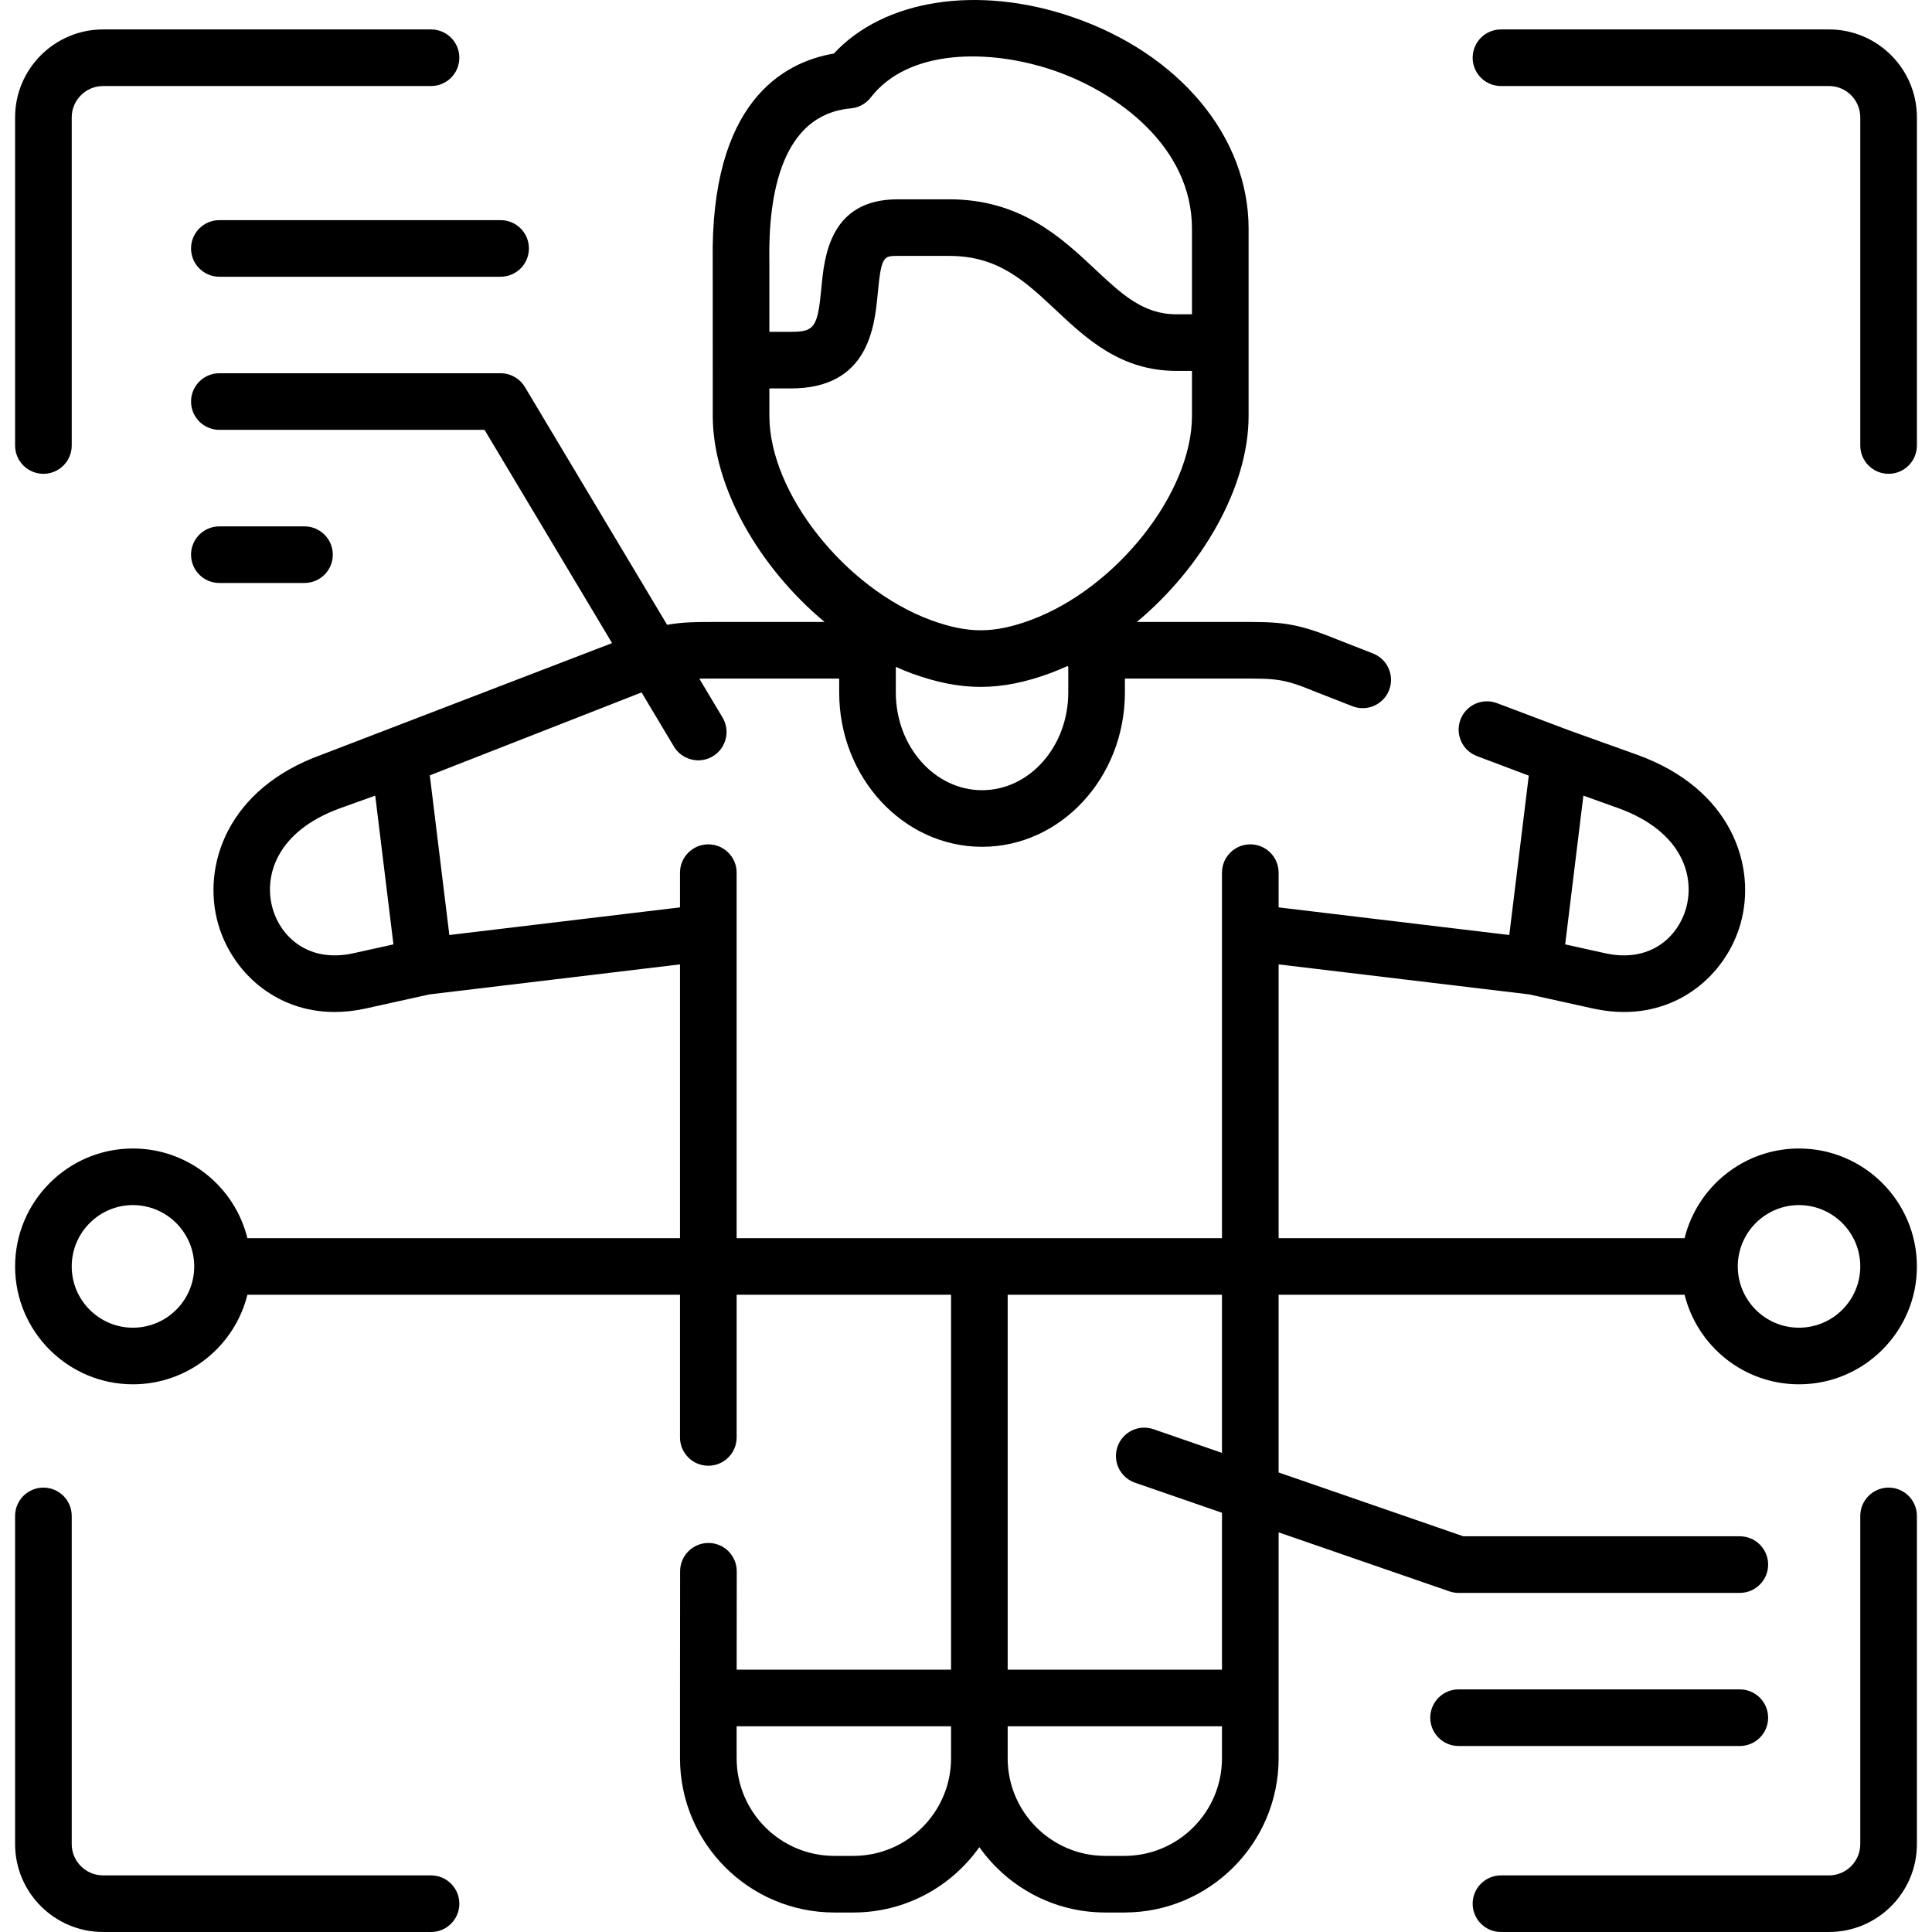 <svg id="Layer_1" enable-background="new 0 0 512 512" height="512" viewBox="0 0 512 512" width="512" xmlns="http://www.w3.org/2000/svg"><g><path d="m11.504 125.565c4.145 0 7.504-3.358 7.504-7.5v-86.965c0-4.577 3.732-8.301 8.32-8.301h86.898c4.145 0 7.504-3.358 7.504-7.5s-3.359-7.5-7.504-7.5h-86.898c-12.863-.001-23.328 10.453-23.328 23.301v86.965c0 4.143 3.359 7.5 7.504 7.5z"/><path d="m80.693 154.495c4.145 0 7.504-3.358 7.504-7.5 0-4.143-3.359-7.5-7.504-7.5h-22.56c-4.145 0-7.504 3.358-7.504 7.5 0 4.143 3.359 7.5 7.504 7.5z"/><path d="m50.629 65.84c0 4.143 3.359 7.5 7.504 7.5h74.53c4.145 0 7.504-3.358 7.504-7.5s-3.359-7.5-7.504-7.5h-74.53c-4.145 0-7.504 3.357-7.504 7.5z"/><path d="m484.701 7.798h-86.928c-4.145 0-7.504 3.358-7.504 7.5s3.359 7.5 7.504 7.5h86.928c4.572 0 8.291 3.724 8.291 8.301v86.965c0 4.143 3.359 7.5 7.504 7.5s7.504-3.358 7.504-7.5v-86.964c0-12.848-10.452-23.302-23.299-23.302z"/><path d="m114.226 496.999h-86.898c-4.587 0-8.32-3.724-8.32-8.301v-86.965c0-4.143-3.359-7.5-7.504-7.5s-7.504 3.357-7.504 7.5v86.965c0 12.848 10.465 23.302 23.328 23.302h86.898c4.145 0 7.504-3.358 7.504-7.5s-3.359-7.501-7.504-7.501z"/><path d="m500.496 394.233c-4.145 0-7.504 3.358-7.504 7.5v86.965c0 4.577-3.719 8.301-8.291 8.301h-86.928c-4.145 0-7.504 3.358-7.504 7.5s3.359 7.5 7.504 7.5h86.928c12.847.001 23.299-10.453 23.299-23.301v-86.965c0-4.143-3.359-7.5-7.504-7.5z"/><path d="m468.572 455.207c0-4.143-3.359-7.5-7.504-7.5h-74.53c-4.145 0-7.504 3.358-7.504 7.5s3.359 7.5 7.504 7.5h74.53c4.144.001 7.504-3.357 7.504-7.5z"/><path d="m476.746 304.363c-14.635 0-26.945 10.135-30.31 23.761h-107.589v-72.552l66.398 7.954 16.992 3.758c2.823.619 5.535.908 8.131.908 15.887 0 27.273-10.844 30.852-23.261 4.413-15.316-2.281-35.908-27.406-44.927l-17.892-6.418-19.215-7.249c-3.873-1.462-8.207.492-9.67 4.368-1.464 3.875.493 8.203 4.371 9.665l13.735 5.182-5.169 42.233-61.126-7.322v-9.204c0-4.143-3.359-7.5-7.504-7.5s-7.504 3.358-7.504 7.5v96.864h-128.624v-96.863c0-4.143-3.359-7.5-7.504-7.5s-7.504 3.358-7.504 7.5v9.204l-61.126 7.322-3.231-26.393-1.948-15.915 56.119-21.978 8.578 14.342c1.406 2.35 3.895 3.652 6.448 3.652 1.31 0 2.637-.343 3.844-1.064 3.557-2.125 4.716-6.731 2.59-10.287l-6.155-10.291c1.435-.029 3.064-.03 5.036-.029l32.031.001v3.682c0 22.555 16.991 40.904 37.874 40.904 20.868 0 37.845-18.349 37.845-40.904v-3.682l30.58-.001c9.645.007 11.392-.01 19.856 3.474.041.017.081.032.122.049l9.727 3.805c.899.352 1.823.518 2.733.518 2.999 0 5.831-1.81 6.99-4.769 1.511-3.858-.394-8.208-4.253-9.718l-9.664-3.78c-11.171-4.591-15.379-4.58-25.523-4.578l-27.401.001c17.36-14.487 29.614-35.774 29.614-54.601v-49.613c0-24.422-18.404-46.469-46.888-56.167-24.995-8.511-49.801-4.549-63.031 9.748-13.553 2.309-32.749 12.992-32.096 55.07.007.384.012 40.961.012 40.961 0 18.82 12.256 40.107 29.628 54.601l-28.141-.001c-5.736.004-9.499.004-13.581.764l-37.691-63.019c-1.355-2.265-3.801-3.652-6.441-3.652h-74.53c-4.145 0-7.504 3.358-7.504 7.5 0 4.143 3.359 7.5 7.504 7.5h70.273l33.799 56.512-76.967 29.576c-25.124 9.018-31.818 29.61-27.404 44.926 3.578 12.417 14.96 23.259 30.855 23.259 2.597 0 5.316-.289 8.139-.908l16.98-3.756 66.398-7.954v72.552h-114.645c-3.368-13.626-15.69-23.761-30.339-23.761-17.216.001-31.224 14.025-31.224 31.262 0 17.221 14.008 31.231 31.225 31.231 14.647 0 26.966-10.121 30.337-23.731h114.646v37.811c0 4.143 3.359 7.5 7.504 7.5s7.504-3.358 7.504-7.5v-37.811h56.822v99.355h-56.816l.022-26.072c.004-4.142-3.353-7.502-7.498-7.506-.002 0-.004 0-.006 0-4.141 0-7.5 3.354-7.504 7.494l-.028 33.578v.003s0 .002 0 .003v15.975c0 22.538 18.345 40.875 40.893 40.875h5.052c13.776 0 25.973-6.851 33.386-17.317 7.408 10.465 19.597 17.317 33.363 17.317h5.081c22.533 0 40.864-18.337 40.864-40.875v-15.974-43.894l45.238 15.632c.789.273 1.617.412 2.452.412h74.53c4.145 0 7.504-3.358 7.504-7.5s-3.359-7.5-7.504-7.5h-73.27l-48.95-16.915v-47.09h107.59c3.368 13.609 15.676 23.731 30.308 23.731 17.234 0 31.254-14.01 31.254-31.231.001-17.238-14.019-31.262-31.253-31.262zm-57.131-93.515 9.128 3.275c17.215 6.179 20.486 18.222 18.055 26.656-2.23 7.741-9.686 14.409-21.33 11.855l-10.679-2.361zm-136.511-27.342c0 14.283-10.245 25.904-22.837 25.904-12.608 0-22.866-11.621-22.866-25.904v-6.778c1.32.589 2.648 1.149 3.99 1.648 6.793 2.494 12.671 3.655 18.498 3.655 5.861 0 11.743-1.163 18.526-3.665 1.515-.563 3.015-1.197 4.503-1.873.057.085.125.161.185.244v6.769zm-57.628-154.782c2.089-.184 4.005-1.232 5.285-2.893 9.986-12.95 31.507-12.942 48.404-7.187 16.939 5.767 36.719 20.219 36.719 41.967v22.679h-4.167c-8.78 0-14.454-5.323-21.638-12.061-8.743-8.202-19.625-18.408-38.463-18.408h-13.733c-17.996 0-19.431 15.244-20.202 23.433-.987 10.483-1.814 11.684-8.048 11.684h-5.736v-17.741c0-.296-.006-.689-.013-1.168-.273-17.495 3.254-38.689 21.592-40.305zm-21.579 81.499v-7.285h5.736c20.61 0 22.158-16.444 22.99-25.278.927-9.838 1.589-9.838 5.261-9.838h13.733c12.899 0 19.986 6.648 28.193 14.346 8.057 7.557 17.189 16.123 31.908 16.123h4.167v11.932c0 20.359-19.952 45.632-42.681 54.077-5.051 1.863-9.28 2.732-13.312 2.732-4.007 0-8.241-.869-13.293-2.725-22.749-8.461-42.702-33.734-42.702-54.084zm-110.297 142.409c-11.645 2.554-19.111-4.113-21.343-11.853-2.43-8.435.84-20.477 18.055-26.656l9.129-3.274 4.826 39.425zm-58.375 99.222c-8.942 0-16.217-7.281-16.217-16.23 0-8.966 7.274-16.26 16.217-16.26 8.958 0 16.246 7.294 16.246 16.26 0 8.949-7.288 16.23-16.246 16.23zm190.928 139.975h-5.052c-14.273 0-25.885-11.607-25.885-25.874v-8.475h56.822v8.475c0 14.267-11.612 25.874-25.885 25.874zm97.686-25.874c0 14.267-11.599 25.874-25.856 25.874h-5.081c-14.258 0-25.857-11.607-25.857-25.874v-8.475h56.793v8.475zm-23.052-73.022 23.052 7.966v41.58h-56.793v-99.355h56.793v41.904l-18.149-6.272c-3.914-1.356-8.19.724-9.543 4.638-1.355 3.915.723 8.186 4.64 9.539zm175.959-41.079c-8.942 0-16.217-7.281-16.217-16.23 0-8.966 7.274-16.26 16.217-16.26 8.958 0 16.246 7.294 16.246 16.26 0 8.949-7.288 16.23-16.246 16.23z"/></g></svg>